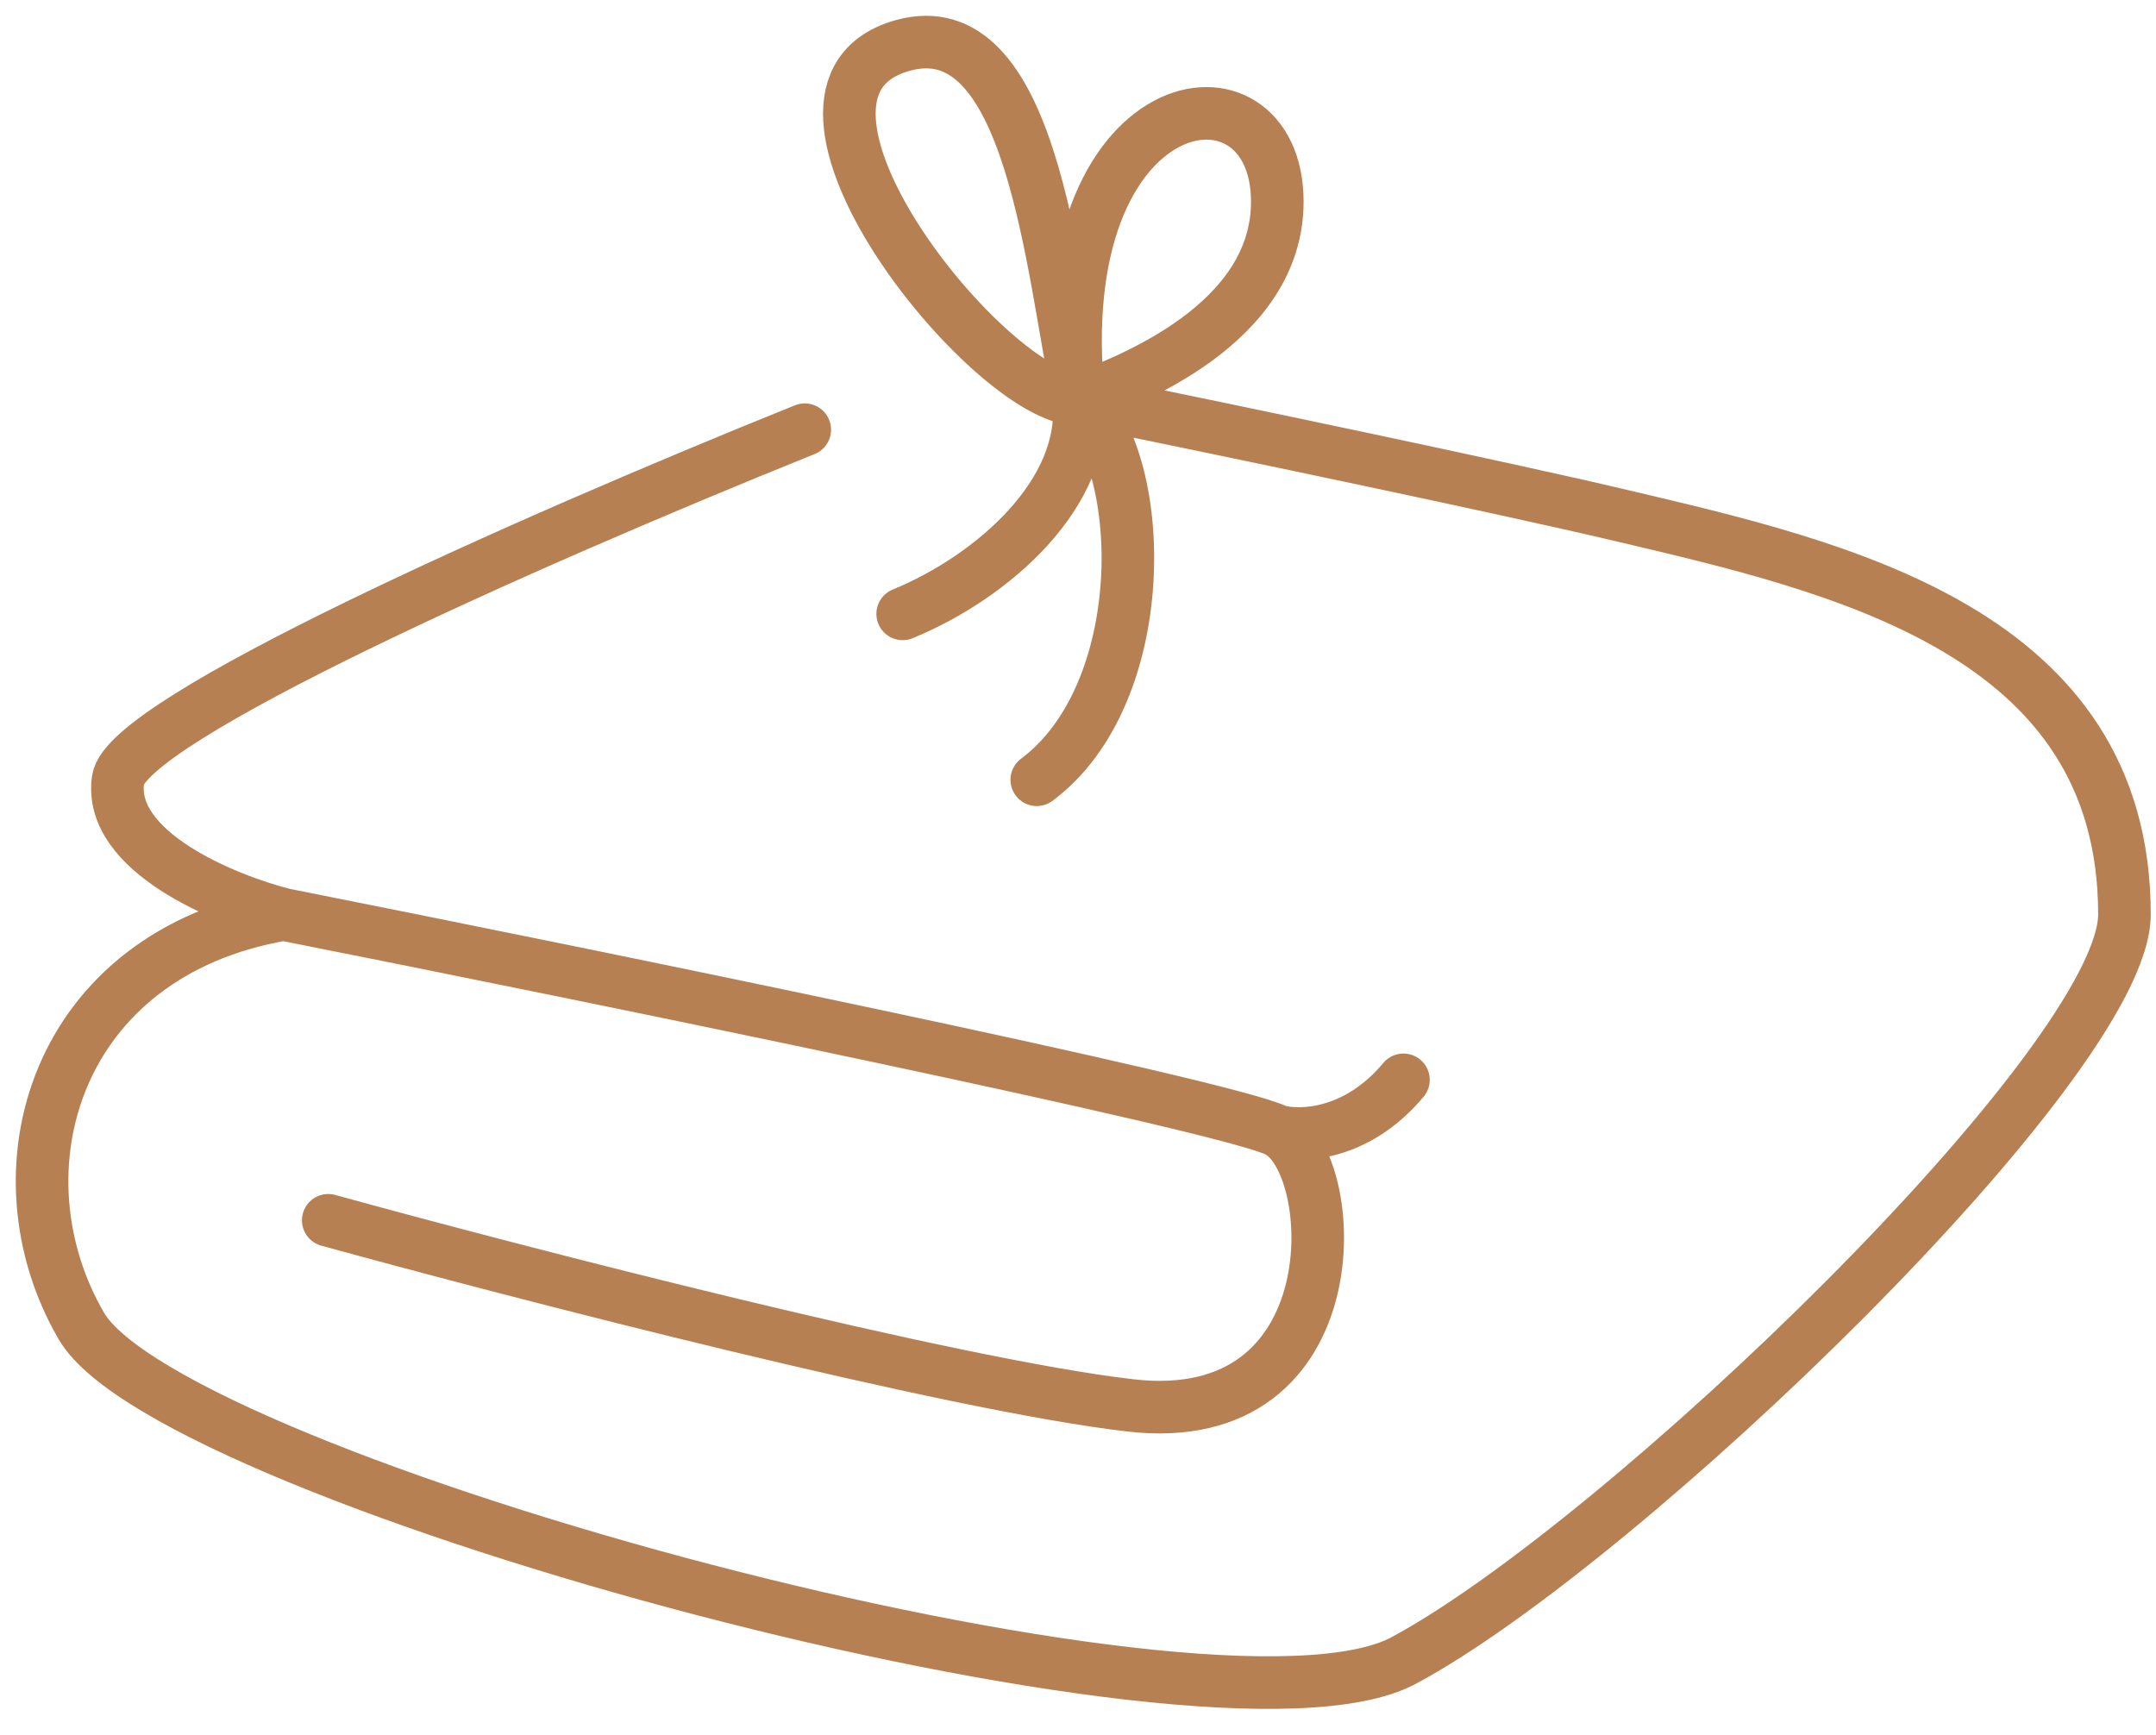 <svg width="41" height="33" viewBox="0 0 41 33" fill="none" xmlns="http://www.w3.org/2000/svg">
<path d="M5.394 17.391C1.033 18.13 -0.161 22.284 1.548 25.22C3.256 28.156 23.028 33.539 26.689 31.582C30.839 29.363 40.4 20.172 40.4 17.391C40.4 12.003 34.988 10.785 30.839 9.806C28.512 9.257 23.619 8.236 20.513 7.598M5.394 17.391C4.263 17.104 2.051 16.19 2.245 14.83C2.406 13.696 9.849 10.371 15.304 8.172M5.394 17.391C11.289 18.561 23.321 21.022 24.29 21.508M24.29 21.508C25.501 22.115 25.744 27.215 21.504 26.729C18.112 26.34 9.916 24.22 6.242 23.208M24.29 21.508C24.718 21.629 25.798 21.605 26.689 20.537M20.513 7.598C21.441 7.25 24.29 6.17 24.29 3.836C24.29 0.918 19.893 1.575 20.513 7.598ZM20.513 7.598C20.694 9.364 18.89 10.967 17.166 11.675M20.513 7.598C19.996 5.137 19.627 0.178 17.166 0.865C14.091 1.723 18.831 7.598 20.513 7.598ZM20.513 7.598C21.848 8.857 21.898 13.206 19.716 14.83" stroke="#B78053" stroke-linecap="round" stroke-linejoin="round"/>
</svg>
